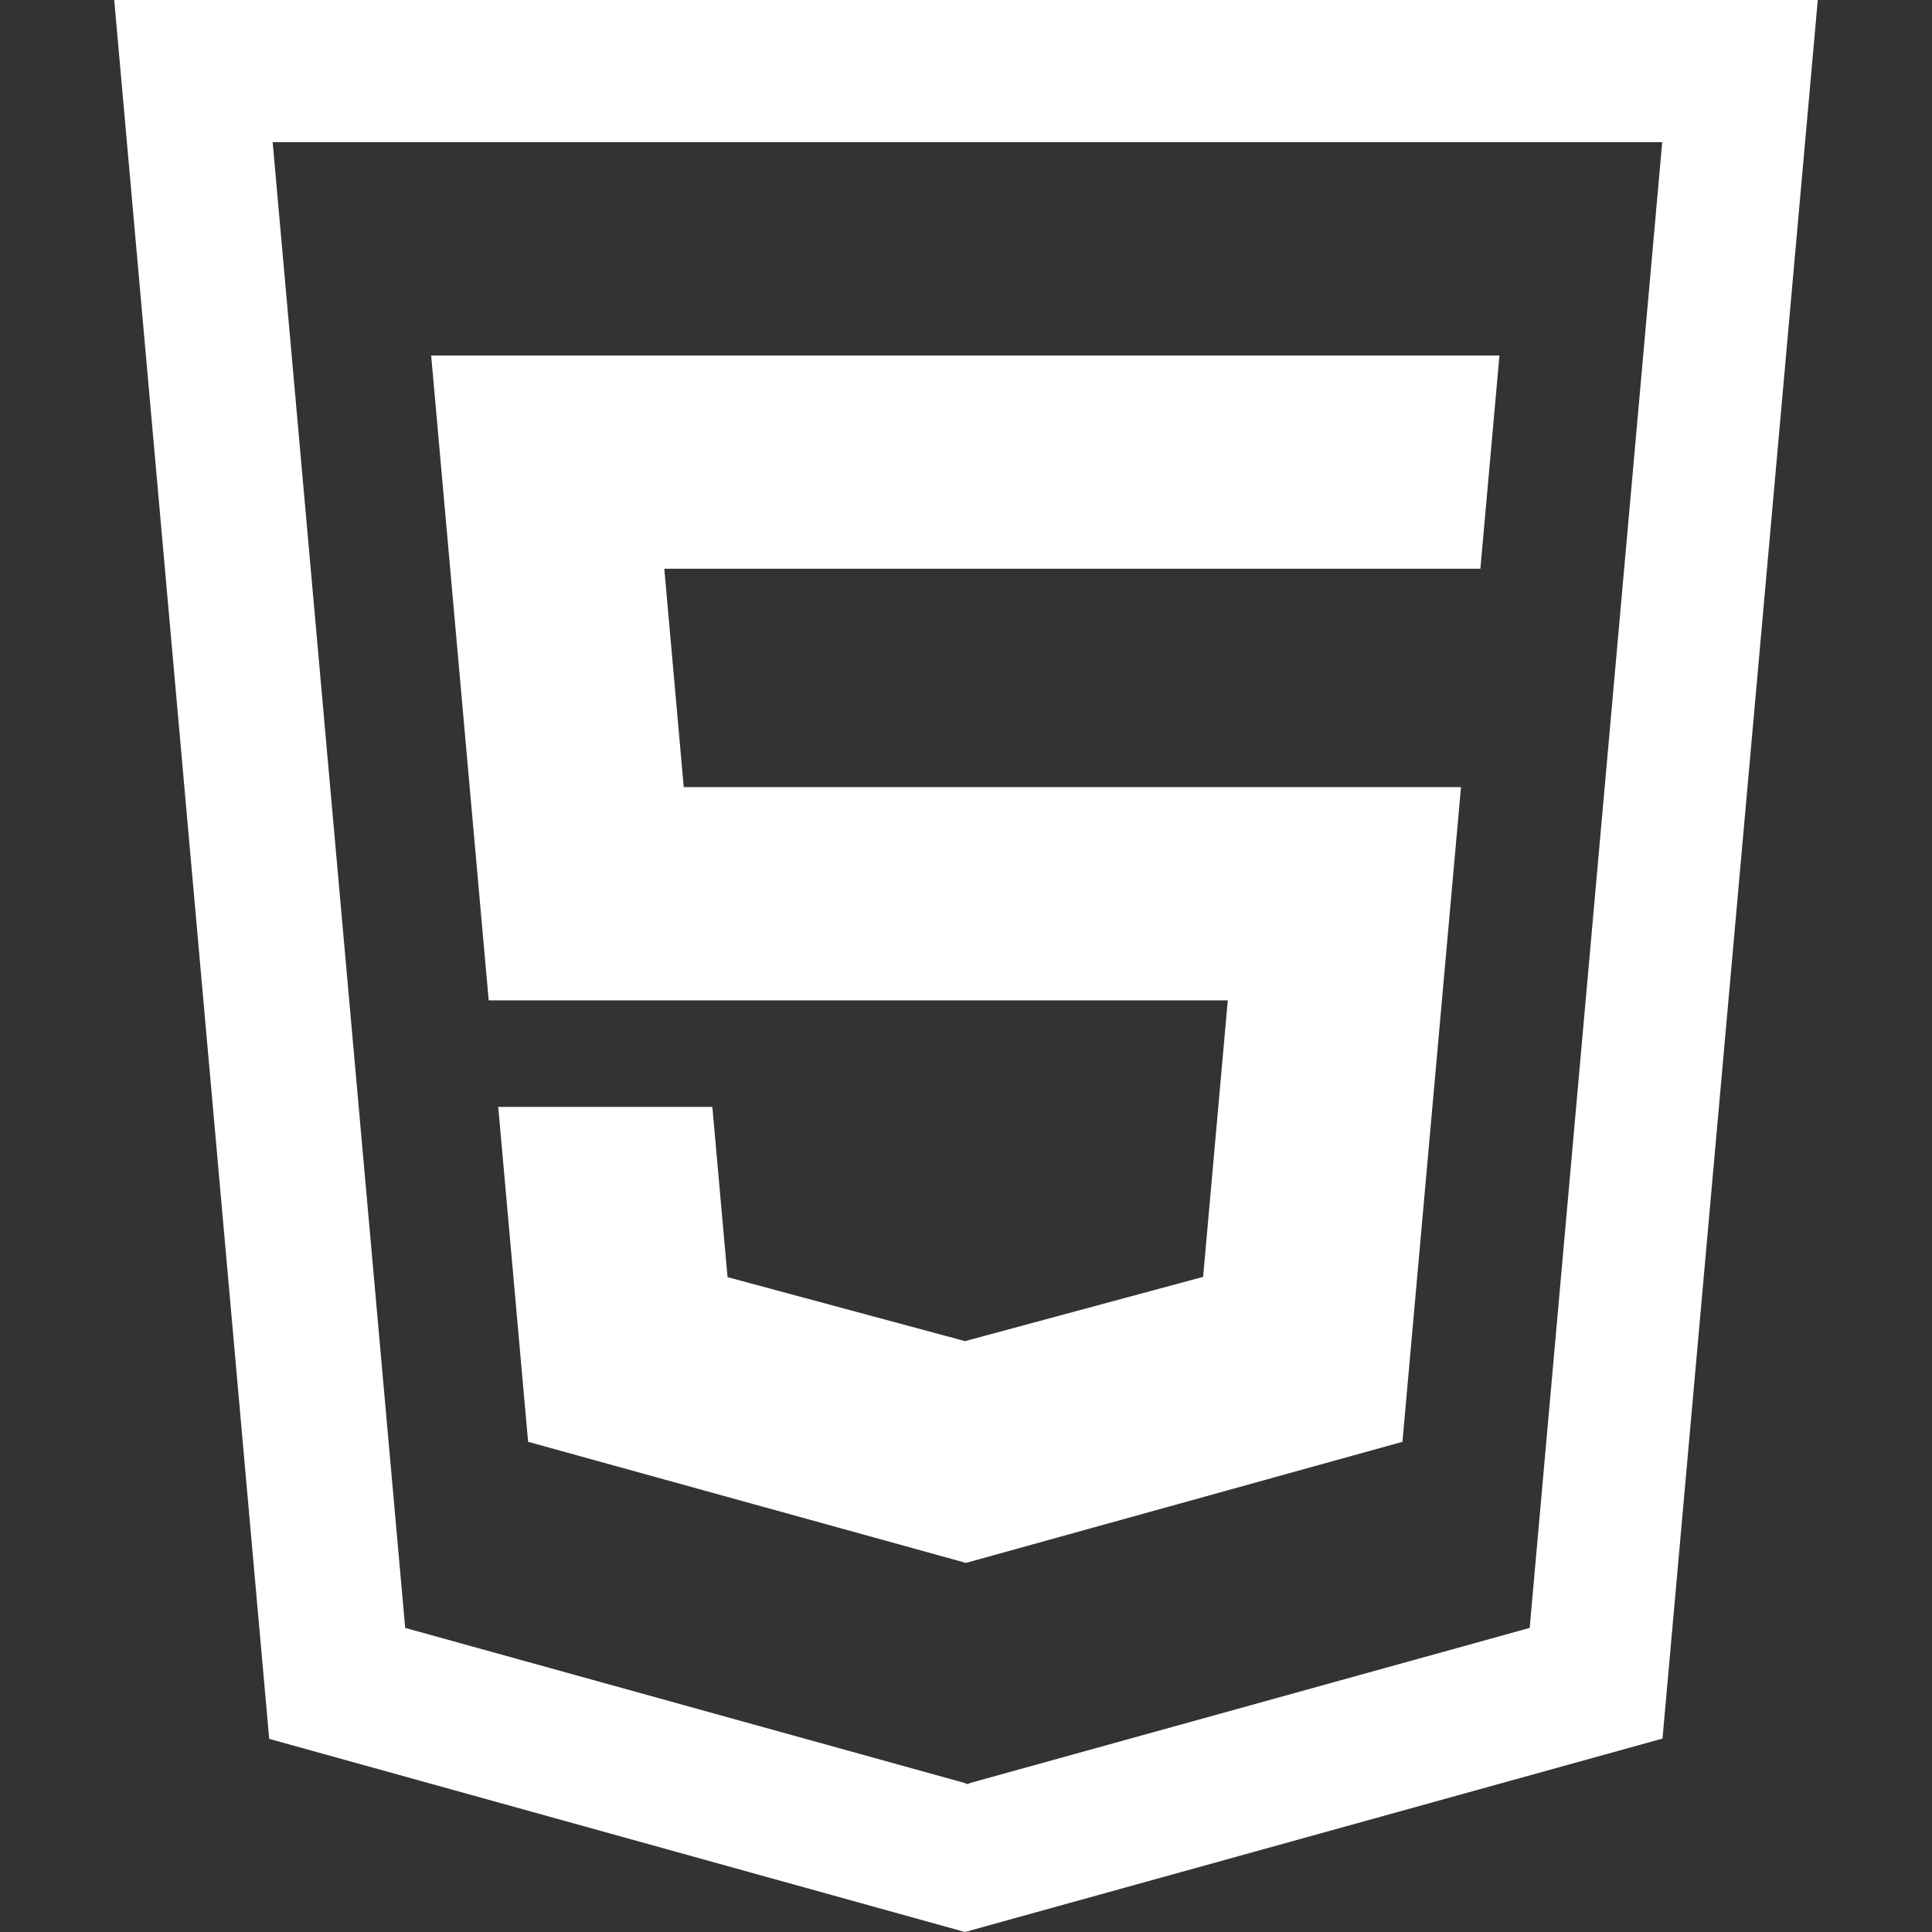 <!-- Generated by IcoMoon.io -->
<svg version="1.1" xmlns="http://www.w3.org/2000/svg" width="512" height="512" viewBox="0 0 512 512">
<rect x="0" y="0" width="512" height="512" fill="#333333" stroke="none"/>
<title></title>
<g id="icomoon-ignore">
</g>
<path class="icon-color"  fill="#fff"  d="M30.269 0l41.072 460.815 184.378 51.185 184.862-51.262 41.15-460.738h-451.462zM405.381 431.412l-148.613 41.188v0.233l-0.388-0.117-0.391 0.117v-0.233l-148.611-41.188-35.121-393.743h368.248l-35.124 393.743zM325.377 265.102l-6.535 73.276-63.105 17.035-62.931-16.958-4.025-45.117h-56.745l7.915 88.756 116.038 32.088 115.671-32.088 15.52-173.506h-205.983l-5.151-57.874h216.267l5.056-56.513h-283.109l15.249 170.901z"></path>
</svg>
